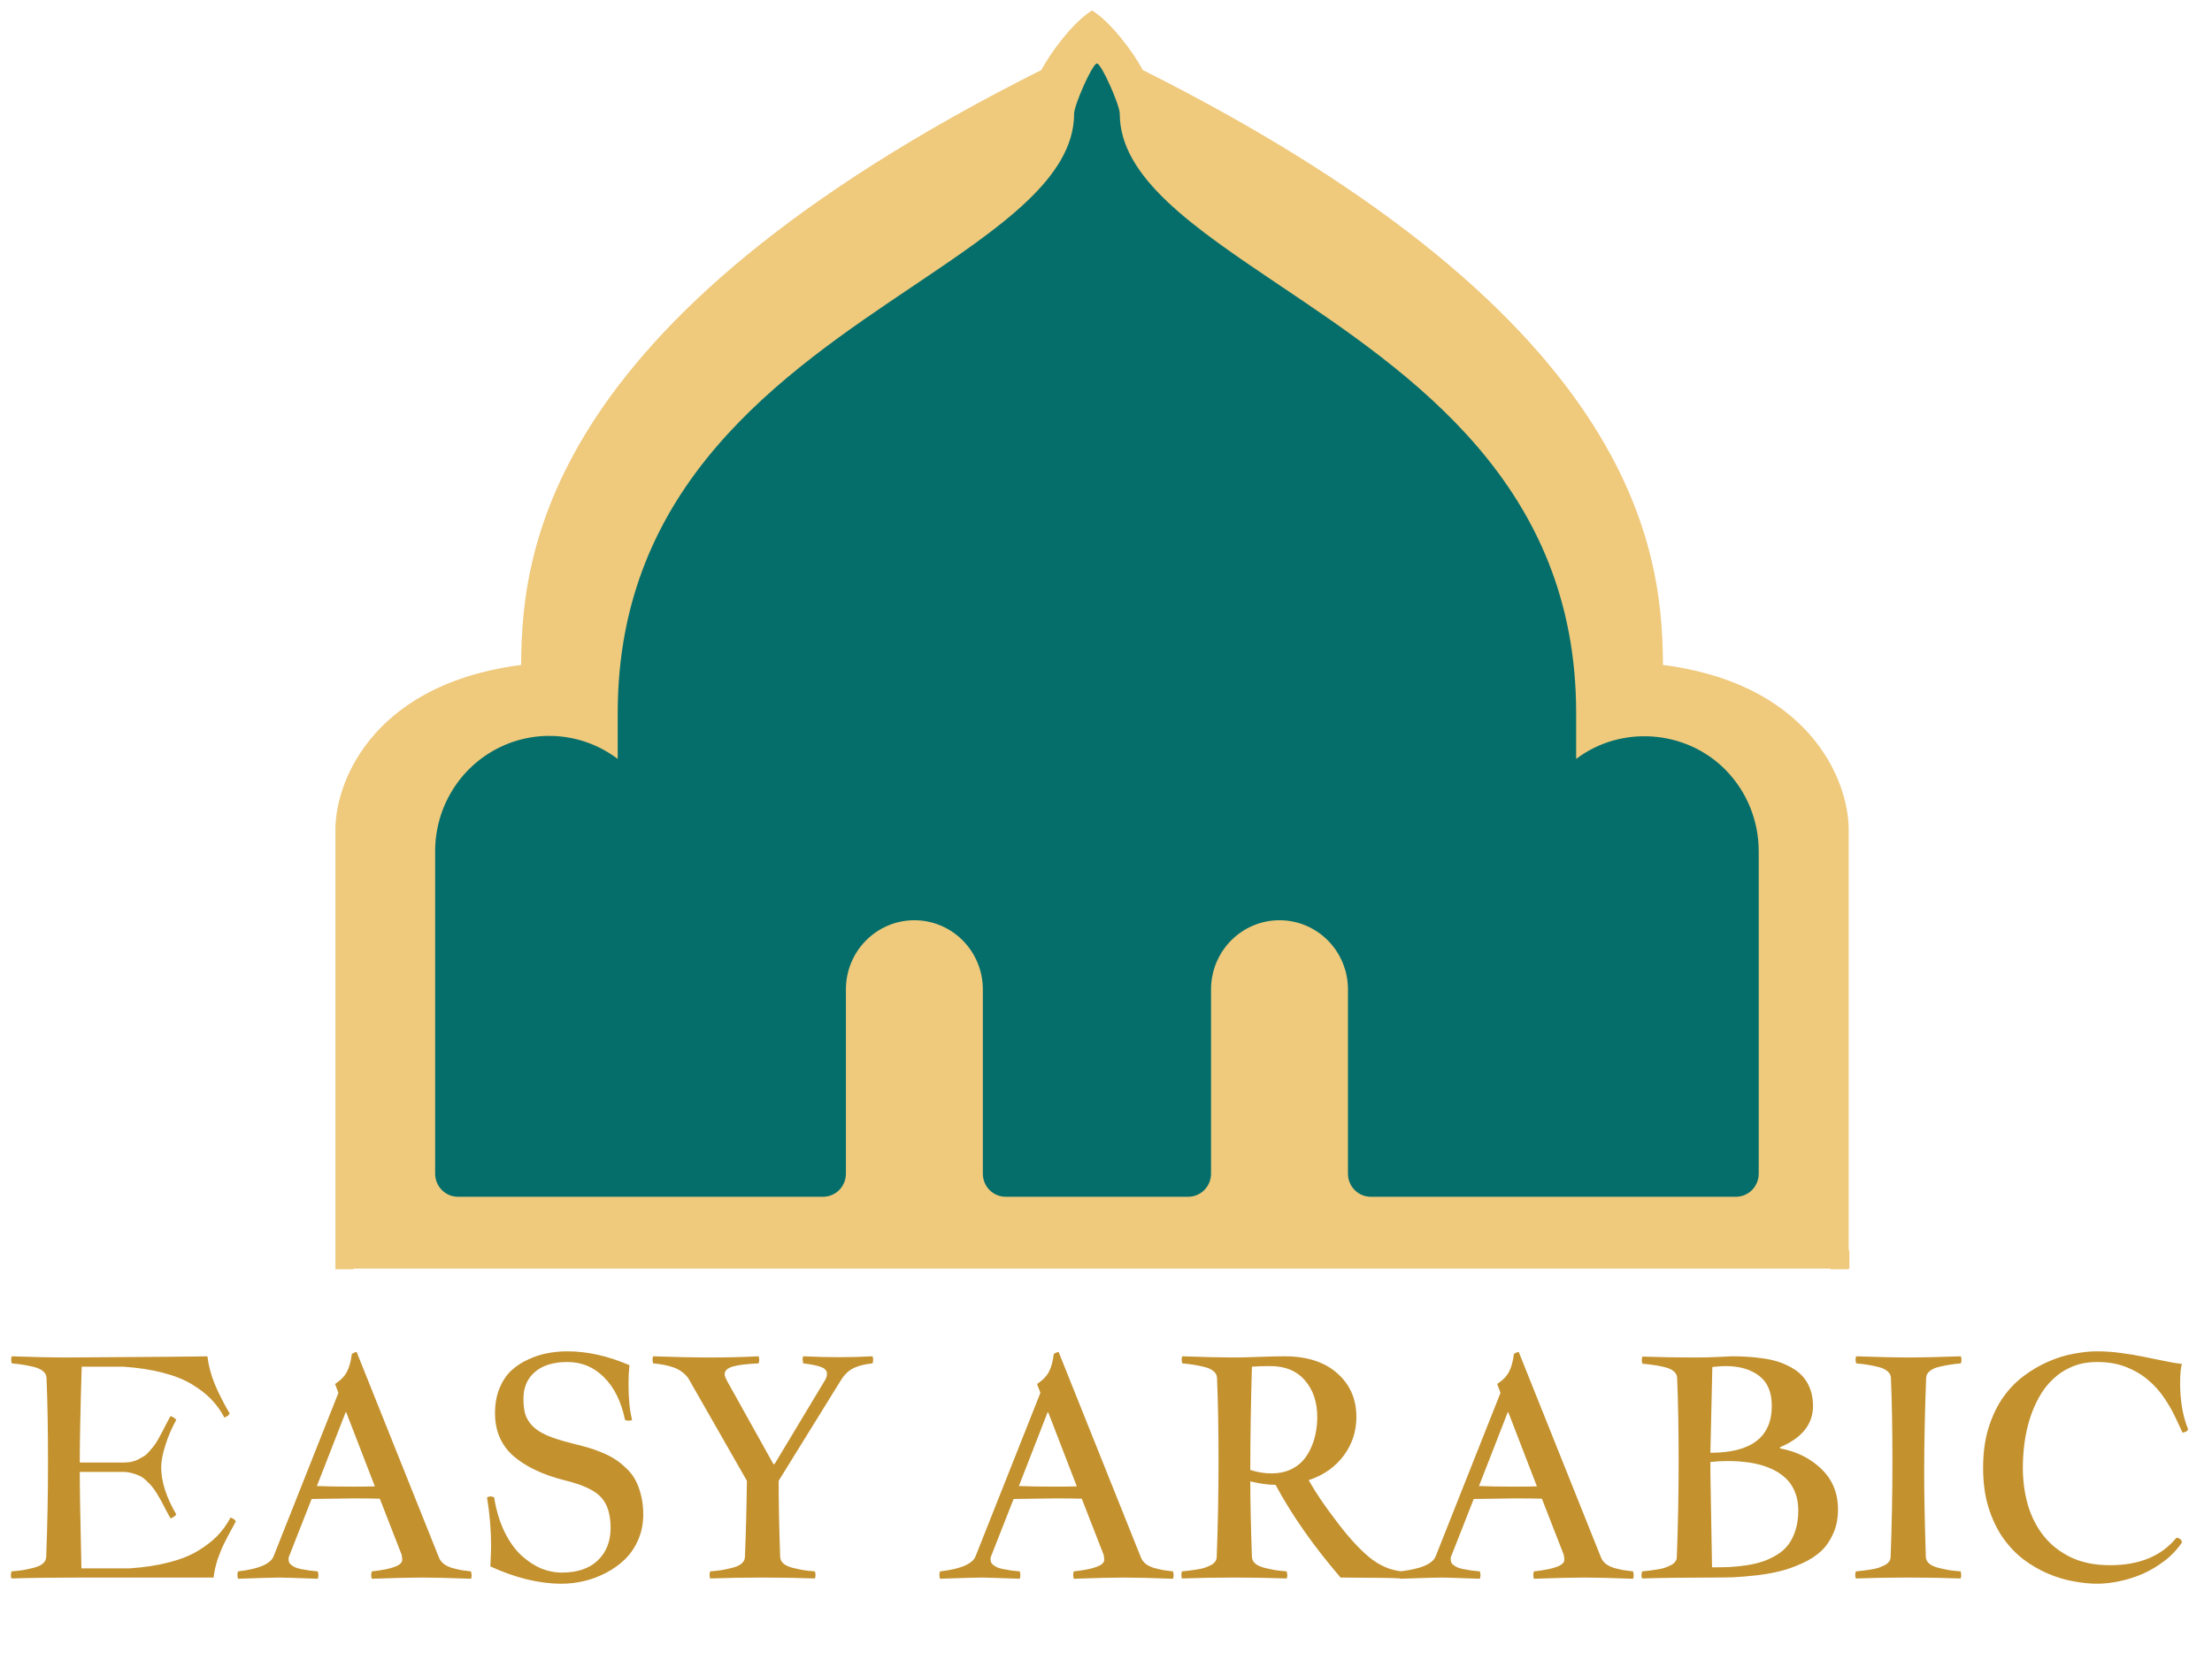 <svg width="122" height="92" viewBox="0 0 122 92" fill="none" xmlns="http://www.w3.org/2000/svg">
<path d="M0.647 74.798C1.887 74.842 2.855 74.864 3.553 74.864C8.301 74.837 10.929 74.814 11.438 74.798C11.51 75.351 11.652 75.877 11.862 76.375C12.072 76.868 12.341 77.393 12.667 77.952C12.623 78.046 12.526 78.121 12.377 78.176C12.177 77.8 11.937 77.465 11.654 77.172C11.372 76.879 11.015 76.602 10.584 76.342C10.157 76.082 9.623 75.869 8.981 75.703C8.345 75.537 7.617 75.426 6.798 75.371H4.507C4.435 77.711 4.399 79.474 4.399 80.658H6.765C6.926 80.658 7.075 80.647 7.213 80.625C7.357 80.597 7.49 80.553 7.612 80.492C7.734 80.426 7.841 80.365 7.936 80.31C8.035 80.249 8.135 80.16 8.234 80.044C8.334 79.922 8.417 79.823 8.483 79.745C8.55 79.662 8.63 79.538 8.724 79.372C8.818 79.206 8.89 79.076 8.94 78.981C8.99 78.887 9.064 78.741 9.164 78.541C9.269 78.342 9.349 78.193 9.405 78.093C9.576 78.16 9.681 78.232 9.72 78.309C9.488 78.719 9.291 79.172 9.131 79.67C8.97 80.168 8.89 80.584 8.89 80.915C8.89 81.701 9.167 82.567 9.72 83.514C9.676 83.602 9.571 83.677 9.405 83.738C9.344 83.627 9.258 83.469 9.147 83.265C9.042 83.054 8.959 82.894 8.898 82.783C8.838 82.672 8.755 82.531 8.649 82.36C8.544 82.188 8.45 82.055 8.367 81.961C8.29 81.867 8.187 81.762 8.06 81.646C7.938 81.53 7.817 81.444 7.695 81.389C7.573 81.328 7.432 81.278 7.271 81.239C7.117 81.195 6.948 81.173 6.765 81.173H4.399C4.399 82.053 4.43 83.826 4.491 86.494H7.139C7.958 86.438 8.685 86.328 9.322 86.162C9.964 85.996 10.498 85.783 10.924 85.522C11.355 85.262 11.712 84.986 11.995 84.692C12.277 84.399 12.518 84.064 12.717 83.688C12.866 83.743 12.963 83.815 13.007 83.904C12.98 83.959 12.908 84.092 12.791 84.302C12.675 84.513 12.598 84.656 12.559 84.734C12.52 84.806 12.454 84.936 12.36 85.124C12.271 85.307 12.205 85.456 12.161 85.572C12.116 85.683 12.064 85.824 12.003 85.996C11.948 86.167 11.901 86.336 11.862 86.502C11.829 86.662 11.801 86.829 11.779 87H4.491C2.991 87 1.704 87.017 0.631 87.05C0.609 86.983 0.598 86.928 0.598 86.884C0.598 86.845 0.609 86.77 0.631 86.66C0.885 86.638 1.09 86.615 1.245 86.593C1.406 86.566 1.599 86.524 1.826 86.469C2.059 86.413 2.236 86.336 2.357 86.236C2.479 86.131 2.543 86.007 2.548 85.863C2.615 84.131 2.648 82.385 2.648 80.625C2.648 78.832 2.62 77.285 2.565 75.985C2.559 75.841 2.496 75.719 2.374 75.62C2.252 75.514 2.075 75.434 1.843 75.379C1.616 75.324 1.422 75.285 1.262 75.263C1.107 75.235 0.902 75.21 0.647 75.188C0.625 75.088 0.614 75.019 0.614 74.981C0.614 74.947 0.625 74.886 0.647 74.798ZM19.404 74.673C19.487 74.612 19.575 74.574 19.669 74.557L24.21 85.896C24.265 86.034 24.356 86.153 24.484 86.253C24.611 86.347 24.769 86.422 24.957 86.477C25.151 86.527 25.317 86.566 25.455 86.593C25.599 86.615 25.773 86.638 25.978 86.66C26 86.748 26.011 86.823 26.011 86.884C26.011 86.95 26 87.011 25.978 87.066C24.782 87.022 23.889 87 23.297 87C22.655 87 21.725 87.022 20.508 87.066C20.485 87 20.474 86.934 20.474 86.867C20.474 86.795 20.485 86.726 20.508 86.66C21.625 86.538 22.184 86.328 22.184 86.029C22.184 85.935 22.173 85.838 22.151 85.738L20.948 82.65C20.582 82.639 20.09 82.634 19.47 82.634C19.177 82.634 18.416 82.645 17.187 82.667L15.917 85.896V85.996C15.917 86.051 15.925 86.103 15.942 86.153C15.964 86.203 15.998 86.247 16.042 86.286C16.092 86.325 16.139 86.358 16.183 86.386C16.227 86.413 16.288 86.441 16.366 86.469C16.448 86.491 16.518 86.51 16.573 86.527C16.634 86.538 16.714 86.552 16.814 86.568C16.919 86.585 16.999 86.599 17.055 86.61C17.11 86.615 17.19 86.624 17.295 86.635C17.406 86.646 17.483 86.654 17.528 86.66C17.55 86.748 17.561 86.823 17.561 86.884C17.561 86.917 17.55 86.978 17.528 87.066C16.288 87.022 15.591 87 15.436 87C15.137 87 14.368 87.022 13.128 87.066C13.106 87 13.095 86.934 13.095 86.867C13.095 86.795 13.106 86.726 13.128 86.66C14.279 86.527 14.935 86.245 15.095 85.813L18.665 76.815L18.482 76.325C18.798 76.115 19.016 75.888 19.138 75.644C19.265 75.401 19.354 75.077 19.404 74.673ZM19.47 81.986C19.979 81.986 20.38 81.981 20.674 81.97L19.096 77.886H19.063L17.478 81.953C17.998 81.975 18.662 81.986 19.47 81.986ZM34.474 78.309C34.264 77.296 33.877 76.511 33.312 75.952C32.753 75.393 32.081 75.113 31.295 75.113C30.526 75.113 29.928 75.296 29.502 75.661C29.081 76.026 28.871 76.513 28.871 77.122C28.871 77.46 28.901 77.739 28.962 77.96C29.023 78.182 29.148 78.398 29.336 78.608C29.524 78.813 29.798 78.995 30.158 79.156C30.517 79.311 30.988 79.46 31.569 79.604C31.884 79.681 32.158 79.753 32.391 79.82C32.629 79.886 32.889 79.978 33.171 80.094C33.459 80.21 33.705 80.335 33.91 80.467C34.12 80.6 34.328 80.766 34.532 80.965C34.742 81.159 34.911 81.375 35.039 81.613C35.171 81.851 35.276 82.133 35.354 82.46C35.437 82.78 35.478 83.132 35.478 83.514C35.478 84.023 35.385 84.493 35.196 84.925C35.008 85.351 34.762 85.711 34.458 86.004C34.153 86.297 33.802 86.546 33.403 86.751C33.005 86.956 32.601 87.105 32.191 87.199C31.782 87.293 31.375 87.34 30.971 87.34C29.743 87.34 28.434 87.022 27.045 86.386C27.073 85.788 27.086 85.42 27.086 85.282C27.086 84.38 27.012 83.481 26.862 82.584C26.923 82.545 26.984 82.526 27.045 82.526C27.122 82.526 27.192 82.545 27.253 82.584C27.369 83.298 27.56 83.929 27.825 84.477C28.096 85.024 28.406 85.459 28.755 85.78C29.104 86.095 29.463 86.333 29.834 86.494C30.21 86.649 30.589 86.726 30.971 86.726C31.84 86.726 32.507 86.502 32.972 86.054C33.442 85.6 33.677 85.002 33.677 84.261C33.677 83.514 33.503 82.952 33.154 82.576C32.811 82.194 32.153 81.884 31.179 81.646C29.961 81.342 29.009 80.893 28.323 80.301C27.643 79.704 27.302 78.915 27.302 77.936C27.302 77.421 27.385 76.962 27.551 76.558C27.723 76.148 27.941 75.822 28.207 75.578C28.478 75.329 28.794 75.124 29.153 74.964C29.513 74.798 29.867 74.684 30.216 74.624C30.57 74.557 30.93 74.524 31.295 74.524C32.391 74.524 33.531 74.778 34.715 75.288C34.682 75.614 34.665 75.954 34.665 76.309C34.665 77.139 34.731 77.805 34.864 78.309C34.792 78.337 34.731 78.351 34.682 78.351C34.626 78.351 34.557 78.337 34.474 78.309ZM36.023 74.798C37.273 74.842 38.278 74.864 39.036 74.864C40.071 74.864 41.006 74.842 41.842 74.798C41.864 74.886 41.875 74.947 41.875 74.981C41.875 75.041 41.864 75.111 41.842 75.188C41.194 75.216 40.718 75.274 40.414 75.362C40.115 75.451 39.966 75.595 39.966 75.794C39.966 75.866 40.013 75.99 40.107 76.168L42.655 80.741H42.721L45.511 76.101C45.577 75.99 45.61 75.877 45.61 75.761C45.61 75.589 45.499 75.465 45.278 75.387C45.062 75.304 44.736 75.238 44.299 75.188C44.276 75.066 44.265 74.992 44.265 74.964C44.265 74.92 44.276 74.864 44.299 74.798C45.013 74.831 45.66 74.848 46.241 74.848C46.866 74.848 47.494 74.831 48.125 74.798C48.147 74.864 48.158 74.92 48.158 74.964C48.158 75.052 48.147 75.127 48.125 75.188C47.721 75.227 47.381 75.31 47.104 75.437C46.828 75.564 46.59 75.786 46.39 76.101L42.946 81.663C42.946 82.858 42.973 84.258 43.029 85.863C43.034 86.007 43.098 86.131 43.219 86.236C43.341 86.336 43.516 86.413 43.742 86.469C43.975 86.524 44.169 86.566 44.324 86.593C44.484 86.615 44.691 86.638 44.946 86.66C44.968 86.726 44.979 86.801 44.979 86.884C44.979 86.928 44.968 86.983 44.946 87.05C44.016 87.017 43.053 87 42.057 87C41.067 87 40.104 87.017 39.169 87.05C39.147 86.983 39.136 86.928 39.136 86.884C39.136 86.79 39.147 86.715 39.169 86.66C39.423 86.638 39.628 86.615 39.783 86.593C39.944 86.566 40.137 86.524 40.364 86.469C40.596 86.413 40.773 86.336 40.895 86.236C41.017 86.131 41.081 86.007 41.086 85.863C41.142 84.474 41.178 83.074 41.194 81.663L37.949 75.985C37.733 75.714 37.467 75.523 37.152 75.412C36.836 75.301 36.46 75.227 36.023 75.188C36.001 75.088 35.989 75.019 35.989 74.981C35.989 74.925 36.001 74.864 36.023 74.798ZM58.12 74.673C58.203 74.612 58.292 74.574 58.386 74.557L62.927 85.896C62.982 86.034 63.073 86.153 63.2 86.253C63.328 86.347 63.486 86.422 63.674 86.477C63.867 86.527 64.033 86.566 64.172 86.593C64.316 86.615 64.49 86.638 64.695 86.66C64.717 86.748 64.728 86.823 64.728 86.884C64.728 86.95 64.717 87.011 64.695 87.066C63.499 87.022 62.606 87 62.014 87C61.372 87 60.442 87.022 59.224 87.066C59.202 87 59.191 86.934 59.191 86.867C59.191 86.795 59.202 86.726 59.224 86.66C60.342 86.538 60.901 86.328 60.901 86.029C60.901 85.935 60.89 85.838 60.868 85.738L59.664 82.65C59.299 82.639 58.807 82.634 58.187 82.634C57.894 82.634 57.133 82.645 55.904 82.667L54.634 85.896V85.996C54.634 86.051 54.642 86.103 54.659 86.153C54.681 86.203 54.714 86.247 54.759 86.286C54.808 86.325 54.855 86.358 54.9 86.386C54.944 86.413 55.005 86.441 55.082 86.469C55.165 86.491 55.234 86.51 55.29 86.527C55.351 86.538 55.431 86.552 55.531 86.568C55.636 86.585 55.716 86.599 55.771 86.61C55.827 86.615 55.907 86.624 56.012 86.635C56.123 86.646 56.2 86.654 56.244 86.66C56.267 86.748 56.278 86.823 56.278 86.884C56.278 86.917 56.267 86.978 56.244 87.066C55.005 87.022 54.308 87 54.153 87C53.854 87 53.085 87.022 51.845 87.066C51.823 87 51.812 86.934 51.812 86.867C51.812 86.795 51.823 86.726 51.845 86.66C52.996 86.527 53.652 86.245 53.812 85.813L57.382 76.815L57.199 76.325C57.514 76.115 57.733 75.888 57.855 75.644C57.982 75.401 58.071 75.077 58.12 74.673ZM58.187 81.986C58.696 81.986 59.097 81.981 59.39 81.97L57.813 77.886H57.78L56.195 81.953C56.715 81.975 57.379 81.986 58.187 81.986ZM65.206 74.798C66.401 74.842 67.364 74.864 68.094 74.864C68.371 74.864 68.817 74.853 69.431 74.831C70.045 74.809 70.518 74.798 70.85 74.798C72.079 74.798 73.044 75.108 73.747 75.728C74.456 76.347 74.81 77.153 74.81 78.143C74.81 78.94 74.574 79.654 74.104 80.285C73.634 80.91 72.992 81.358 72.178 81.629C72.549 82.293 73.058 83.046 73.706 83.887C74.331 84.723 74.926 85.379 75.49 85.855C76.06 86.33 76.672 86.599 77.325 86.66C77.347 86.748 77.358 86.817 77.358 86.867C77.358 86.922 77.347 86.983 77.325 87.05C76.993 87.033 76.639 87.022 76.262 87.017C75.886 87.011 75.465 87.008 75.001 87.008C74.541 87.008 74.187 87.005 73.938 87C72.449 85.268 71.254 83.564 70.352 81.887C69.948 81.887 69.483 81.823 68.958 81.696C68.958 82.769 68.988 84.158 69.049 85.863C69.054 86.007 69.118 86.131 69.24 86.236C69.362 86.336 69.536 86.413 69.763 86.469C69.995 86.524 70.189 86.566 70.344 86.593C70.504 86.615 70.712 86.638 70.966 86.66C70.989 86.77 71 86.845 71 86.884C71 86.928 70.989 86.983 70.966 87.05C70.026 87.017 69.063 87 68.078 87C67.082 87 66.119 87.017 65.189 87.05C65.167 86.983 65.156 86.928 65.156 86.884C65.156 86.79 65.167 86.715 65.189 86.66C65.355 86.643 65.488 86.629 65.588 86.618C65.687 86.607 65.823 86.588 65.994 86.56C66.171 86.532 66.312 86.502 66.418 86.469C66.528 86.43 66.642 86.383 66.758 86.328C66.874 86.272 66.96 86.206 67.015 86.128C67.076 86.051 67.106 85.962 67.106 85.863C67.173 84.131 67.206 82.385 67.206 80.625C67.206 78.832 67.178 77.285 67.123 75.985C67.118 75.841 67.054 75.719 66.932 75.62C66.81 75.514 66.633 75.434 66.401 75.379C66.174 75.324 65.98 75.285 65.82 75.263C65.665 75.235 65.46 75.21 65.206 75.188C65.183 75.088 65.172 75.019 65.172 74.981C65.172 74.947 65.183 74.886 65.206 74.798ZM69.066 75.371H69.049C68.988 77.413 68.958 79.311 68.958 81.065C69.345 81.192 69.738 81.256 70.136 81.256C70.501 81.256 70.828 81.195 71.116 81.073C71.409 80.946 71.65 80.78 71.838 80.575C72.026 80.37 72.181 80.13 72.303 79.853C72.43 79.576 72.519 79.297 72.568 79.015C72.624 78.732 72.651 78.442 72.651 78.143C72.651 77.319 72.424 76.646 71.971 76.126C71.522 75.6 70.883 75.337 70.053 75.337C69.644 75.337 69.314 75.349 69.066 75.371ZM83.497 74.673C83.58 74.612 83.668 74.574 83.763 74.557L88.303 85.896C88.358 86.034 88.45 86.153 88.577 86.253C88.704 86.347 88.862 86.422 89.05 86.477C89.244 86.527 89.41 86.566 89.548 86.593C89.692 86.615 89.866 86.638 90.071 86.66C90.093 86.748 90.104 86.823 90.104 86.884C90.104 86.95 90.093 87.011 90.071 87.066C88.876 87.022 87.982 87 87.39 87C86.748 87 85.818 87.022 84.601 87.066C84.579 87 84.568 86.934 84.568 86.867C84.568 86.795 84.579 86.726 84.601 86.66C85.719 86.538 86.278 86.328 86.278 86.029C86.278 85.935 86.267 85.838 86.245 85.738L85.041 82.65C84.676 82.639 84.183 82.634 83.563 82.634C83.27 82.634 82.509 82.645 81.281 82.667L80.011 85.896V85.996C80.011 86.051 80.019 86.103 80.035 86.153C80.058 86.203 80.091 86.247 80.135 86.286C80.185 86.325 80.232 86.358 80.276 86.386C80.32 86.413 80.381 86.441 80.459 86.469C80.542 86.491 80.611 86.51 80.666 86.527C80.727 86.538 80.807 86.552 80.907 86.568C81.012 86.585 81.092 86.599 81.148 86.61C81.203 86.615 81.283 86.624 81.388 86.635C81.499 86.646 81.577 86.654 81.621 86.66C81.643 86.748 81.654 86.823 81.654 86.884C81.654 86.917 81.643 86.978 81.621 87.066C80.381 87.022 79.684 87 79.529 87C79.23 87 78.461 87.022 77.222 87.066C77.199 87 77.188 86.934 77.188 86.867C77.188 86.795 77.199 86.726 77.222 86.66C78.373 86.527 79.028 86.245 79.189 85.813L82.758 76.815L82.576 76.325C82.891 76.115 83.109 75.888 83.231 75.644C83.359 75.401 83.447 75.077 83.497 74.673ZM83.563 81.986C84.072 81.986 84.474 81.981 84.767 81.97L83.19 77.886H83.157L81.571 81.953C82.091 81.975 82.755 81.986 83.563 81.986ZM90.582 74.814C91.512 74.848 92.48 74.864 93.487 74.864C93.963 74.864 94.417 74.853 94.849 74.831C95.28 74.809 95.502 74.798 95.513 74.798C95.812 74.798 96.085 74.806 96.335 74.823C96.589 74.834 96.874 74.862 97.189 74.906C97.51 74.95 97.796 75.011 98.044 75.088C98.293 75.166 98.543 75.274 98.792 75.412C99.046 75.55 99.256 75.714 99.422 75.902C99.594 76.09 99.732 76.322 99.838 76.599C99.943 76.876 99.995 77.186 99.995 77.529C99.995 78.541 99.389 79.302 98.177 79.811V79.878C99.085 80.044 99.843 80.42 100.452 81.007C101.066 81.593 101.373 82.343 101.373 83.256C101.373 83.743 101.285 84.183 101.107 84.576C100.936 84.963 100.715 85.284 100.443 85.539C100.172 85.794 99.832 86.015 99.422 86.203C99.013 86.391 98.615 86.535 98.227 86.635C97.84 86.734 97.394 86.815 96.891 86.876C96.393 86.931 95.966 86.967 95.612 86.983C95.258 86.995 94.862 87 94.425 87C92.926 87 91.639 87.017 90.566 87.05C90.543 86.983 90.532 86.928 90.532 86.884C90.532 86.845 90.543 86.77 90.566 86.66C90.731 86.643 90.864 86.629 90.964 86.618C91.064 86.607 91.199 86.588 91.371 86.56C91.548 86.532 91.689 86.502 91.794 86.469C91.905 86.43 92.018 86.383 92.134 86.328C92.251 86.272 92.336 86.206 92.392 86.128C92.453 86.051 92.483 85.962 92.483 85.863C92.549 84.131 92.583 82.385 92.583 80.625C92.583 78.832 92.555 77.285 92.5 75.985C92.494 75.841 92.43 75.719 92.309 75.62C92.192 75.52 92.015 75.442 91.777 75.387C91.54 75.332 91.349 75.296 91.205 75.279C91.061 75.257 90.853 75.232 90.582 75.205C90.56 75.105 90.549 75.036 90.549 74.997C90.549 74.964 90.56 74.903 90.582 74.814ZM94.334 80.625V81.239L94.425 86.436C94.796 86.436 95.125 86.43 95.413 86.419C95.701 86.402 96.016 86.369 96.359 86.319C96.703 86.264 97.001 86.192 97.256 86.103C97.51 86.015 97.765 85.893 98.02 85.738C98.274 85.578 98.482 85.39 98.642 85.174C98.803 84.958 98.933 84.692 99.032 84.377C99.132 84.056 99.182 83.696 99.182 83.298C99.182 82.91 99.118 82.565 98.991 82.26C98.864 81.95 98.684 81.693 98.451 81.488C98.224 81.278 97.945 81.104 97.613 80.965C97.286 80.827 96.929 80.727 96.542 80.666C96.16 80.606 95.742 80.575 95.289 80.575C94.973 80.575 94.655 80.592 94.334 80.625ZM94.442 75.387L94.334 80.119C96.592 80.119 97.721 79.255 97.721 77.529C97.721 76.776 97.486 76.223 97.015 75.869C96.55 75.514 95.931 75.337 95.156 75.337C94.984 75.337 94.746 75.354 94.442 75.387ZM102.374 74.798C103.613 74.842 104.576 74.864 105.263 74.864C105.949 74.864 106.912 74.842 108.151 74.798C108.173 74.886 108.184 74.947 108.184 74.981C108.184 75.041 108.173 75.111 108.151 75.188C107.897 75.21 107.689 75.235 107.529 75.263C107.374 75.285 107.18 75.324 106.948 75.379C106.721 75.434 106.546 75.514 106.425 75.62C106.303 75.719 106.239 75.841 106.234 75.985C106.162 77.866 106.126 79.618 106.126 81.239C106.126 82.424 106.156 83.965 106.217 85.863C106.223 86.007 106.286 86.131 106.408 86.236C106.53 86.336 106.704 86.413 106.931 86.469C107.163 86.524 107.357 86.566 107.512 86.593C107.673 86.615 107.88 86.638 108.135 86.66C108.157 86.726 108.168 86.801 108.168 86.884C108.168 86.928 108.157 86.983 108.135 87.05C107.194 87.017 106.231 87 105.246 87C104.25 87 103.287 87.017 102.357 87.05C102.335 86.983 102.324 86.928 102.324 86.884C102.324 86.79 102.335 86.715 102.357 86.66C102.523 86.643 102.656 86.629 102.756 86.618C102.855 86.607 102.991 86.588 103.162 86.56C103.34 86.532 103.481 86.502 103.586 86.469C103.696 86.43 103.81 86.383 103.926 86.328C104.042 86.272 104.128 86.206 104.183 86.128C104.244 86.051 104.275 85.962 104.275 85.863C104.341 84.131 104.374 82.385 104.374 80.625C104.374 78.832 104.347 77.285 104.291 75.985C104.286 75.841 104.222 75.719 104.1 75.62C103.979 75.514 103.802 75.434 103.569 75.379C103.342 75.324 103.149 75.285 102.988 75.263C102.833 75.235 102.628 75.21 102.374 75.188C102.352 75.088 102.341 75.019 102.341 74.981C102.341 74.925 102.352 74.864 102.374 74.798ZM115.668 74.524C116.105 74.524 116.54 74.554 116.971 74.615C117.408 74.671 117.826 74.74 118.225 74.823C118.629 74.9 119.011 74.978 119.37 75.055C119.73 75.133 120.054 75.188 120.341 75.221C120.275 75.42 120.242 75.772 120.242 76.275C120.242 77.255 120.388 78.104 120.682 78.824C120.649 78.923 120.546 78.984 120.375 79.006L120.018 78.243C119.841 77.861 119.628 77.484 119.379 77.114C119.129 76.737 118.831 76.403 118.482 76.109C118.133 75.811 117.727 75.57 117.262 75.387C116.803 75.205 116.271 75.113 115.668 75.113C115.148 75.113 114.686 75.199 114.282 75.371C113.878 75.542 113.524 75.775 113.219 76.068C112.915 76.356 112.658 76.693 112.447 77.081C112.237 77.462 112.066 77.869 111.933 78.301C111.805 78.732 111.711 79.175 111.65 79.629C111.595 80.083 111.567 80.523 111.567 80.949C111.567 81.657 111.659 82.335 111.841 82.982C112.03 83.63 112.32 84.203 112.713 84.701C113.106 85.193 113.604 85.586 114.207 85.879C114.816 86.173 115.541 86.319 116.382 86.319C117.992 86.319 119.21 85.816 120.034 84.809C120.123 84.809 120.195 84.834 120.25 84.883C120.311 84.933 120.341 84.994 120.341 85.066C120.076 85.459 119.752 85.799 119.37 86.087C118.994 86.375 118.593 86.613 118.167 86.801C117.74 86.983 117.309 87.119 116.872 87.207C116.44 87.296 116.039 87.34 115.668 87.34C115.264 87.34 114.827 87.296 114.357 87.207C113.892 87.124 113.424 86.983 112.954 86.784C112.489 86.585 112.041 86.325 111.609 86.004C111.183 85.677 110.804 85.279 110.472 84.809C110.14 84.333 109.874 83.776 109.675 83.14C109.476 82.504 109.376 81.773 109.376 80.949C109.376 80.119 109.476 79.385 109.675 78.749C109.874 78.107 110.14 77.548 110.472 77.072C110.809 76.596 111.194 76.198 111.626 75.877C112.063 75.55 112.514 75.288 112.979 75.088C113.443 74.884 113.908 74.74 114.373 74.657C114.838 74.568 115.27 74.524 115.668 74.524Z" fill="#C3912E"/>
<path d="M101.461 69.461H19V45.742C19 43.227 21.048 37.98 29.24 37.117C29.24 31.188 29.779 18.25 57.805 4.234C58.292 3.26 59.365 1.847 60.23 1.185C61.096 1.847 62.169 3.26 62.656 4.234C90.682 18.25 91.221 31.188 91.221 37.117C99.413 37.98 101.461 43.227 101.461 45.742V69.461Z" fill="#EFCA7C"/>
<path d="M19 69.461H102M19 70V45.742C19 43.227 21.048 37.98 29.24 37.117C29.24 31.188 29.779 18.25 57.805 4.234C58.344 3.156 59.602 1.539 60.5 1M101.461 70V45.742C101.461 43.227 99.413 37.98 91.221 37.117C91.221 31.188 90.682 18.25 62.656 4.234C62.117 3.156 60.859 1.539 59.961 1" stroke="#EFC97C"/>
<path d="M86.931 41.854V39.312C86.931 26.722 77.863 20.625 70.569 15.729C65.849 12.552 61.759 9.801 61.759 6.271C61.759 5.792 60.746 3.5 60.5 3.5C60.254 3.5 59.241 5.792 59.241 6.271C59.241 9.801 55.151 12.549 50.431 15.729C43.137 20.625 34.069 26.722 34.069 39.312V41.854C33.134 41.146 32.022 40.715 30.858 40.609C29.694 40.503 28.524 40.726 27.479 41.254C26.433 41.782 25.554 42.593 24.94 43.597C24.325 44.601 24 45.758 24 46.938V64.729C24 65.066 24.133 65.389 24.369 65.628C24.605 65.866 24.925 66 25.259 66H45.397C45.73 66 46.05 65.866 46.286 65.628C46.523 65.389 46.655 65.066 46.655 64.729V54.562C46.655 53.551 47.053 52.582 47.761 51.867C48.469 51.152 49.43 50.75 50.431 50.75C51.432 50.75 52.393 51.152 53.101 51.867C53.809 52.582 54.207 53.551 54.207 54.562V64.729C54.207 65.066 54.34 65.389 54.575 65.628C54.812 65.866 55.132 66 55.465 66H65.534C65.868 66 66.188 65.866 66.424 65.628C66.66 65.389 66.793 65.066 66.793 64.729V54.562C66.793 53.551 67.191 52.582 67.899 51.867C68.607 51.152 69.567 50.75 70.569 50.75C71.57 50.75 72.531 51.152 73.239 51.867C73.947 52.582 74.345 53.551 74.345 54.562V64.729C74.345 65.066 74.477 65.389 74.713 65.628C74.95 65.866 75.27 66 75.603 66H95.741C96.075 66 96.395 65.866 96.631 65.628C96.867 65.389 97 65.066 97 64.729V46.938C97 45.252 96.337 43.636 95.157 42.444C92.974 40.24 89.399 39.979 86.931 41.854Z" fill="#066E6A"/>
</svg>
